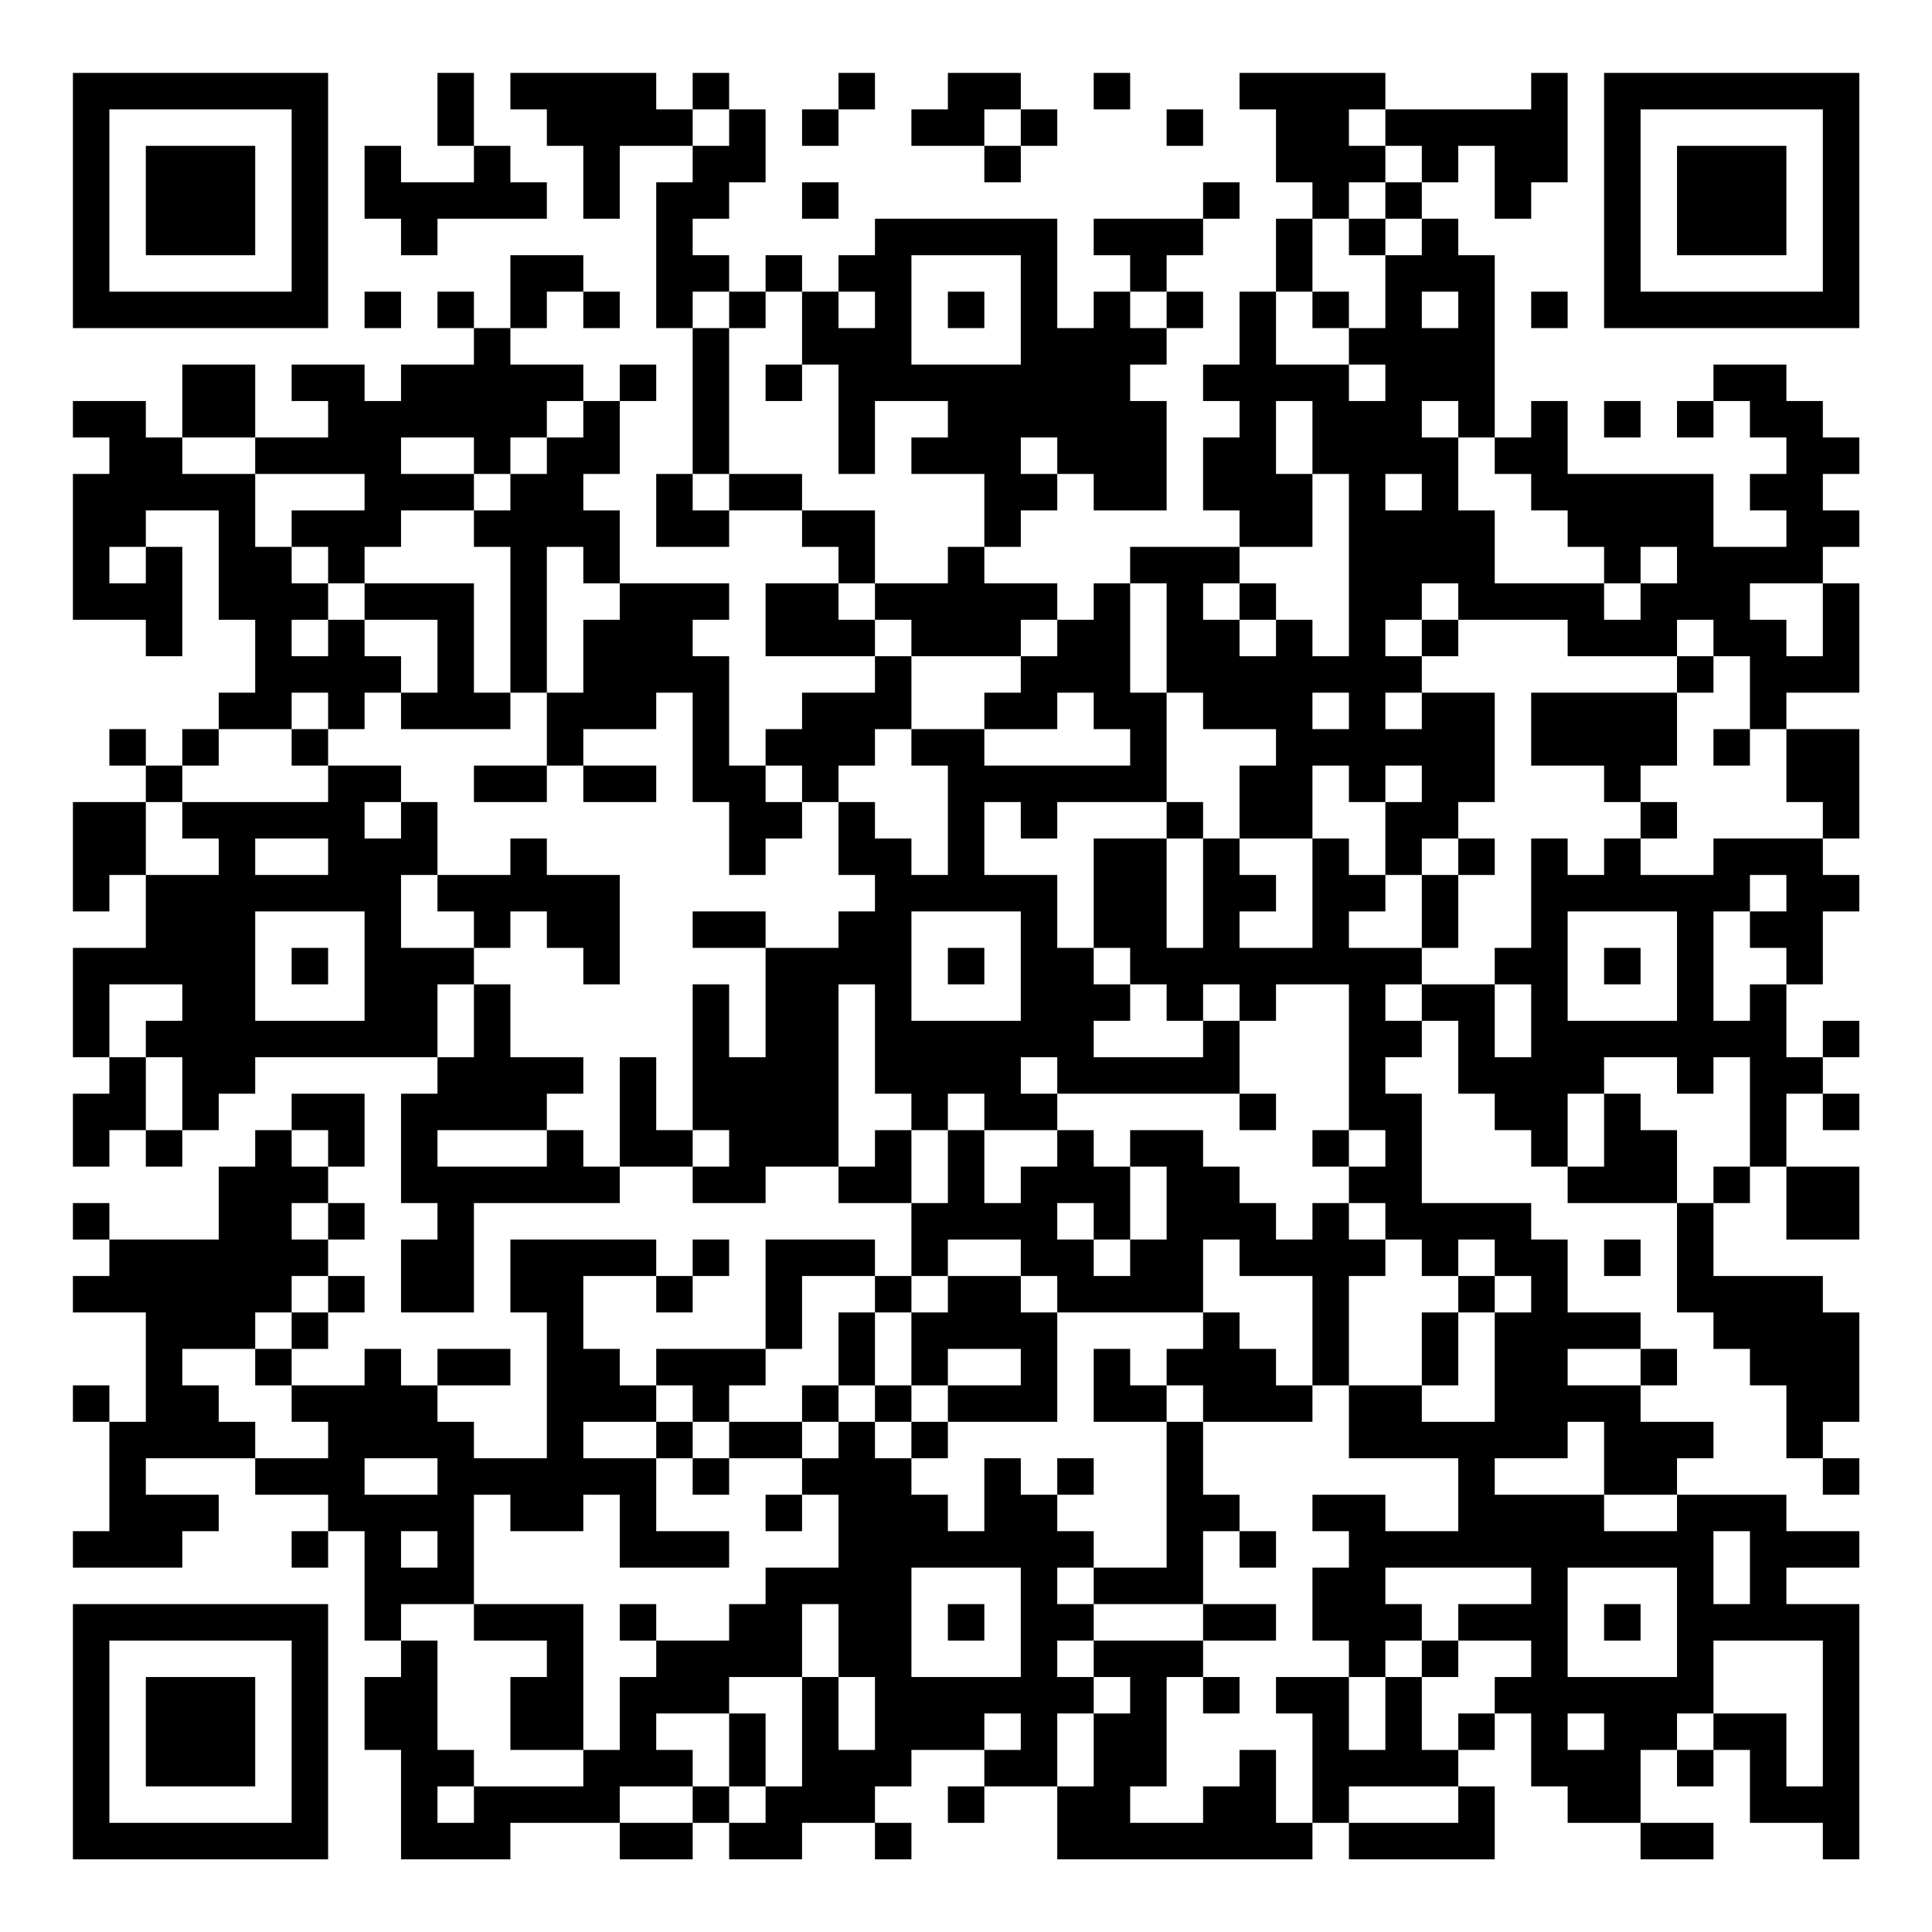 <?xml version="1.0" encoding="UTF-8"?>
<svg xmlns="http://www.w3.org/2000/svg" version="1.1" width="200" height="200" viewBox="0 0 200 200"><rect x="0" y="0" width="200" height="200" fill="#ffffff"/><g transform="scale(3.774)"><g transform="translate(2,2)"><path fill-rule="evenodd" d="M10 0L10 2L11 2L11 3L9 3L9 2L8 2L8 4L9 4L9 5L10 5L10 4L13 4L13 3L12 3L12 2L11 2L11 0ZM12 0L12 1L13 1L13 2L14 2L14 4L15 4L15 2L17 2L17 3L16 3L16 7L17 7L17 11L16 11L16 13L18 13L18 12L20 12L20 13L21 13L21 14L19 14L19 16L22 16L22 17L20 17L20 18L19 18L19 19L18 19L18 16L17 16L17 15L18 15L18 14L15 14L15 12L14 12L14 11L15 11L15 9L16 9L16 8L15 8L15 9L14 9L14 8L12 8L12 7L13 7L13 6L14 6L14 7L15 7L15 6L14 6L14 5L12 5L12 7L11 7L11 6L10 6L10 7L11 7L11 8L9 8L9 9L8 9L8 8L6 8L6 9L7 9L7 10L5 10L5 8L3 8L3 10L2 10L2 9L0 9L0 10L1 10L1 11L0 11L0 15L2 15L2 16L3 16L3 13L2 13L2 12L4 12L4 15L5 15L5 17L4 17L4 18L3 18L3 19L2 19L2 18L1 18L1 19L2 19L2 20L0 20L0 23L1 23L1 22L2 22L2 24L0 24L0 27L1 27L1 28L0 28L0 30L1 30L1 29L2 29L2 30L3 30L3 29L4 29L4 28L5 28L5 27L10 27L10 28L9 28L9 31L10 31L10 32L9 32L9 34L11 34L11 31L15 31L15 30L17 30L17 31L19 31L19 30L21 30L21 31L23 31L23 33L22 33L22 32L19 32L19 35L16 35L16 36L15 36L15 35L14 35L14 33L16 33L16 34L17 34L17 33L18 33L18 32L17 32L17 33L16 33L16 32L12 32L12 34L13 34L13 38L11 38L11 37L10 37L10 36L12 36L12 35L10 35L10 36L9 36L9 35L8 35L8 36L6 36L6 35L7 35L7 34L8 34L8 33L7 33L7 32L8 32L8 31L7 31L7 30L8 30L8 28L6 28L6 29L5 29L5 30L4 30L4 32L1 32L1 31L0 31L0 32L1 32L1 33L0 33L0 34L2 34L2 37L1 37L1 36L0 36L0 37L1 37L1 40L0 40L0 41L3 41L3 40L4 40L4 39L2 39L2 38L5 38L5 39L7 39L7 40L6 40L6 41L7 41L7 40L8 40L8 43L9 43L9 44L8 44L8 46L9 46L9 49L12 49L12 48L15 48L15 49L17 49L17 48L18 48L18 49L20 49L20 48L22 48L22 49L23 49L23 48L22 48L22 47L23 47L23 46L25 46L25 47L24 47L24 48L25 48L25 47L27 47L27 49L34 49L34 48L35 48L35 49L39 49L39 47L38 47L38 46L39 46L39 45L40 45L40 47L41 47L41 48L43 48L43 49L45 49L45 48L43 48L43 46L44 46L44 47L45 47L45 46L46 46L46 48L48 48L48 49L49 49L49 42L47 42L47 41L49 41L49 40L47 40L47 39L44 39L44 38L45 38L45 37L43 37L43 36L44 36L44 35L43 35L43 34L41 34L41 32L40 32L40 31L37 31L37 28L36 28L36 27L37 27L37 26L38 26L38 28L39 28L39 29L40 29L40 30L41 30L41 31L44 31L44 34L45 34L45 35L46 35L46 36L47 36L47 38L48 38L48 39L49 39L49 38L48 38L48 37L49 37L49 34L48 34L48 33L45 33L45 31L46 31L46 30L47 30L47 32L49 32L49 30L47 30L47 28L48 28L48 29L49 29L49 28L48 28L48 27L49 27L49 26L48 26L48 27L47 27L47 25L48 25L48 23L49 23L49 22L48 22L48 21L49 21L49 18L47 18L47 17L49 17L49 14L48 14L48 13L49 13L49 12L48 12L48 11L49 11L49 10L48 10L48 9L47 9L47 8L45 8L45 9L44 9L44 10L45 10L45 9L46 9L46 10L47 10L47 11L46 11L46 12L47 12L47 13L45 13L45 11L41 11L41 9L40 9L40 10L39 10L39 5L38 5L38 4L37 4L37 3L38 3L38 2L39 2L39 4L40 4L40 3L41 3L41 0L40 0L40 1L36 1L36 0L32 0L32 1L33 1L33 3L34 3L34 4L33 4L33 6L32 6L32 8L31 8L31 9L32 9L32 10L31 10L31 12L32 12L32 13L29 13L29 14L28 14L28 15L27 15L27 14L25 14L25 13L26 13L26 12L27 12L27 11L28 11L28 12L30 12L30 9L29 9L29 8L30 8L30 7L31 7L31 6L30 6L30 5L31 5L31 4L32 4L32 3L31 3L31 4L28 4L28 5L29 5L29 6L28 6L28 7L27 7L27 4L22 4L22 5L21 5L21 6L20 6L20 5L19 5L19 6L18 6L18 5L17 5L17 4L18 4L18 3L19 3L19 1L18 1L18 0L17 0L17 1L16 1L16 0ZM21 0L21 1L20 1L20 2L21 2L21 1L22 1L22 0ZM24 0L24 1L23 1L23 2L25 2L25 3L26 3L26 2L27 2L27 1L26 1L26 0ZM28 0L28 1L29 1L29 0ZM17 1L17 2L18 2L18 1ZM25 1L25 2L26 2L26 1ZM30 1L30 2L31 2L31 1ZM35 1L35 2L36 2L36 3L35 3L35 4L34 4L34 6L33 6L33 8L35 8L35 9L36 9L36 8L35 8L35 7L36 7L36 5L37 5L37 4L36 4L36 3L37 3L37 2L36 2L36 1ZM20 3L20 4L21 4L21 3ZM35 4L35 5L36 5L36 4ZM23 5L23 8L26 8L26 5ZM8 6L8 7L9 7L9 6ZM17 6L17 7L18 7L18 11L17 11L17 12L18 12L18 11L20 11L20 12L22 12L22 14L21 14L21 15L22 15L22 16L23 16L23 18L22 18L22 19L21 19L21 20L20 20L20 19L19 19L19 20L20 20L20 21L19 21L19 22L18 22L18 20L17 20L17 17L16 17L16 18L14 18L14 19L13 19L13 17L14 17L14 15L15 15L15 14L14 14L14 13L13 13L13 17L12 17L12 13L11 13L11 12L12 12L12 11L13 11L13 10L14 10L14 9L13 9L13 10L12 10L12 11L11 11L11 10L9 10L9 11L11 11L11 12L9 12L9 13L8 13L8 14L7 14L7 13L6 13L6 12L8 12L8 11L5 11L5 10L3 10L3 11L5 11L5 13L6 13L6 14L7 14L7 15L6 15L6 16L7 16L7 15L8 15L8 16L9 16L9 17L8 17L8 18L7 18L7 17L6 17L6 18L4 18L4 19L3 19L3 20L2 20L2 22L4 22L4 21L3 21L3 20L7 20L7 19L9 19L9 20L8 20L8 21L9 21L9 20L10 20L10 22L9 22L9 24L11 24L11 25L10 25L10 27L11 27L11 25L12 25L12 27L14 27L14 28L13 28L13 29L10 29L10 30L13 30L13 29L14 29L14 30L15 30L15 27L16 27L16 29L17 29L17 30L18 30L18 29L17 29L17 25L18 25L18 27L19 27L19 24L21 24L21 23L22 23L22 22L21 22L21 20L22 20L22 21L23 21L23 22L24 22L24 19L23 19L23 18L25 18L25 19L29 19L29 18L28 18L28 17L27 17L27 18L25 18L25 17L26 17L26 16L27 16L27 15L26 15L26 16L23 16L23 15L22 15L22 14L24 14L24 13L25 13L25 11L23 11L23 10L24 10L24 9L22 9L22 11L21 11L21 8L20 8L20 6L19 6L19 7L18 7L18 6ZM21 6L21 7L22 7L22 6ZM24 6L24 7L25 7L25 6ZM29 6L29 7L30 7L30 6ZM34 6L34 7L35 7L35 6ZM37 6L37 7L38 7L38 6ZM40 6L40 7L41 7L41 6ZM19 8L19 9L20 9L20 8ZM33 9L33 11L34 11L34 13L32 13L32 14L31 14L31 15L32 15L32 16L33 16L33 15L34 15L34 16L35 16L35 11L34 11L34 9ZM37 9L37 10L38 10L38 12L39 12L39 14L42 14L42 15L43 15L43 14L44 14L44 13L43 13L43 14L42 14L42 13L41 13L41 12L40 12L40 11L39 11L39 10L38 10L38 9ZM42 9L42 10L43 10L43 9ZM26 10L26 11L27 11L27 10ZM36 11L36 12L37 12L37 11ZM1 13L1 14L2 14L2 13ZM8 14L8 15L10 15L10 17L9 17L9 18L12 18L12 17L11 17L11 14ZM29 14L29 17L30 17L30 20L27 20L27 21L26 21L26 20L25 20L25 22L27 22L27 24L28 24L28 25L29 25L29 26L28 26L28 27L31 27L31 26L32 26L32 28L27 28L27 27L26 27L26 28L27 28L27 29L25 29L25 28L24 28L24 29L23 29L23 28L22 28L22 25L21 25L21 30L22 30L22 29L23 29L23 31L24 31L24 29L25 29L25 31L26 31L26 30L27 30L27 29L28 29L28 30L29 30L29 32L28 32L28 31L27 31L27 32L28 32L28 33L29 33L29 32L30 32L30 30L29 30L29 29L31 29L31 30L32 30L32 31L33 31L33 32L34 32L34 31L35 31L35 32L36 32L36 33L35 33L35 36L34 36L34 33L32 33L32 32L31 32L31 34L27 34L27 33L26 33L26 32L24 32L24 33L23 33L23 34L22 34L22 33L20 33L20 35L19 35L19 36L18 36L18 37L17 37L17 36L16 36L16 37L14 37L14 38L16 38L16 40L18 40L18 41L15 41L15 39L14 39L14 40L12 40L12 39L11 39L11 42L9 42L9 43L10 43L10 46L11 46L11 47L10 47L10 48L11 48L11 47L14 47L14 46L15 46L15 44L16 44L16 43L18 43L18 42L19 42L19 41L21 41L21 39L20 39L20 38L21 38L21 37L22 37L22 38L23 38L23 39L24 39L24 40L25 40L25 38L26 38L26 39L27 39L27 40L28 40L28 41L27 41L27 42L28 42L28 43L27 43L27 44L28 44L28 45L27 45L27 47L28 47L28 45L29 45L29 44L28 44L28 43L31 43L31 44L30 44L30 47L29 47L29 48L31 48L31 47L32 47L32 46L33 46L33 48L34 48L34 45L33 45L33 44L35 44L35 46L36 46L36 44L37 44L37 46L38 46L38 45L39 45L39 44L40 44L40 43L38 43L38 42L40 42L40 41L36 41L36 42L37 42L37 43L36 43L36 44L35 44L35 43L34 43L34 41L35 41L35 40L34 40L34 39L36 39L36 40L38 40L38 38L35 38L35 36L37 36L37 37L39 37L39 34L40 34L40 33L39 33L39 32L38 32L38 33L37 33L37 32L36 32L36 31L35 31L35 30L36 30L36 29L35 29L35 25L33 25L33 26L32 26L32 25L31 25L31 26L30 26L30 25L29 25L29 24L28 24L28 21L30 21L30 24L31 24L31 21L32 21L32 22L33 22L33 23L32 23L32 24L34 24L34 21L35 21L35 22L36 22L36 23L35 23L35 24L37 24L37 25L36 25L36 26L37 26L37 25L39 25L39 27L40 27L40 25L39 25L39 24L40 24L40 21L41 21L41 22L42 22L42 21L43 21L43 22L45 22L45 21L48 21L48 20L47 20L47 18L46 18L46 16L45 16L45 15L44 15L44 16L41 16L41 15L38 15L38 14L37 14L37 15L36 15L36 16L37 16L37 17L36 17L36 18L37 18L37 17L39 17L39 20L38 20L38 21L37 21L37 22L36 22L36 20L37 20L37 19L36 19L36 20L35 20L35 19L34 19L34 21L32 21L32 19L33 19L33 18L31 18L31 17L30 17L30 14ZM32 14L32 15L33 15L33 14ZM46 14L46 15L47 15L47 16L48 16L48 14ZM37 15L37 16L38 16L38 15ZM44 16L44 17L40 17L40 19L42 19L42 20L43 20L43 21L44 21L44 20L43 20L43 19L44 19L44 17L45 17L45 16ZM34 17L34 18L35 18L35 17ZM6 18L6 19L7 19L7 18ZM45 18L45 19L46 19L46 18ZM11 19L11 20L13 20L13 19ZM14 19L14 20L16 20L16 19ZM30 20L30 21L31 21L31 20ZM5 21L5 22L7 22L7 21ZM12 21L12 22L10 22L10 23L11 23L11 24L12 24L12 23L13 23L13 24L14 24L14 25L15 25L15 22L13 22L13 21ZM38 21L38 22L37 22L37 24L38 24L38 22L39 22L39 21ZM46 22L46 23L45 23L45 26L46 26L46 25L47 25L47 24L46 24L46 23L47 23L47 22ZM5 23L5 26L8 26L8 23ZM17 23L17 24L19 24L19 23ZM23 23L23 26L26 26L26 23ZM41 23L41 26L44 26L44 23ZM6 24L6 25L7 25L7 24ZM24 24L24 25L25 25L25 24ZM42 24L42 25L43 25L43 24ZM1 25L1 27L2 27L2 29L3 29L3 27L2 27L2 26L3 26L3 25ZM42 27L42 28L41 28L41 30L42 30L42 28L43 28L43 29L44 29L44 31L45 31L45 30L46 30L46 27L45 27L45 28L44 28L44 27ZM32 28L32 29L33 29L33 28ZM6 29L6 30L7 30L7 29ZM34 29L34 30L35 30L35 29ZM6 31L6 32L7 32L7 31ZM42 32L42 33L43 33L43 32ZM6 33L6 34L5 34L5 35L3 35L3 36L4 36L4 37L5 37L5 38L7 38L7 37L6 37L6 36L5 36L5 35L6 35L6 34L7 34L7 33ZM24 33L24 34L23 34L23 36L22 36L22 34L21 34L21 36L20 36L20 37L18 37L18 38L17 38L17 37L16 37L16 38L17 38L17 39L18 39L18 38L20 38L20 37L21 37L21 36L22 36L22 37L23 37L23 38L24 38L24 37L27 37L27 34L26 34L26 33ZM38 33L38 34L37 34L37 36L38 36L38 34L39 34L39 33ZM31 34L31 35L30 35L30 36L29 36L29 35L28 35L28 37L30 37L30 41L28 41L28 42L31 42L31 43L33 43L33 42L31 42L31 40L32 40L32 41L33 41L33 40L32 40L32 39L31 39L31 37L34 37L34 36L33 36L33 35L32 35L32 34ZM24 35L24 36L23 36L23 37L24 37L24 36L26 36L26 35ZM41 35L41 36L43 36L43 35ZM30 36L30 37L31 37L31 36ZM41 37L41 38L39 38L39 39L42 39L42 40L44 40L44 39L42 39L42 37ZM8 38L8 39L10 39L10 38ZM27 38L27 39L28 39L28 38ZM19 39L19 40L20 40L20 39ZM9 40L9 41L10 41L10 40ZM45 40L45 42L46 42L46 40ZM23 41L23 44L26 44L26 41ZM41 41L41 44L44 44L44 41ZM11 42L11 43L13 43L13 44L12 44L12 46L14 46L14 42ZM15 42L15 43L16 43L16 42ZM20 42L20 44L18 44L18 45L16 45L16 46L17 46L17 47L15 47L15 48L17 48L17 47L18 47L18 48L19 48L19 47L20 47L20 44L21 44L21 46L22 46L22 44L21 44L21 42ZM24 42L24 43L25 43L25 42ZM42 42L42 43L43 43L43 42ZM37 43L37 44L38 44L38 43ZM45 43L45 45L44 45L44 46L45 46L45 45L47 45L47 47L48 47L48 43ZM31 44L31 45L32 45L32 44ZM18 45L18 47L19 47L19 45ZM25 45L25 46L26 46L26 45ZM41 45L41 46L42 46L42 45ZM35 47L35 48L38 48L38 47ZM0 0L0 7L7 7L7 0ZM1 1L1 6L6 6L6 1ZM2 2L2 5L5 5L5 2ZM42 0L42 7L49 7L49 0ZM43 1L43 6L48 6L48 1ZM44 2L44 5L47 5L47 2ZM0 42L0 49L7 49L7 42ZM1 43L1 48L6 48L6 43ZM2 44L2 47L5 47L5 44Z" fill="#000000"/></g></g></svg>
